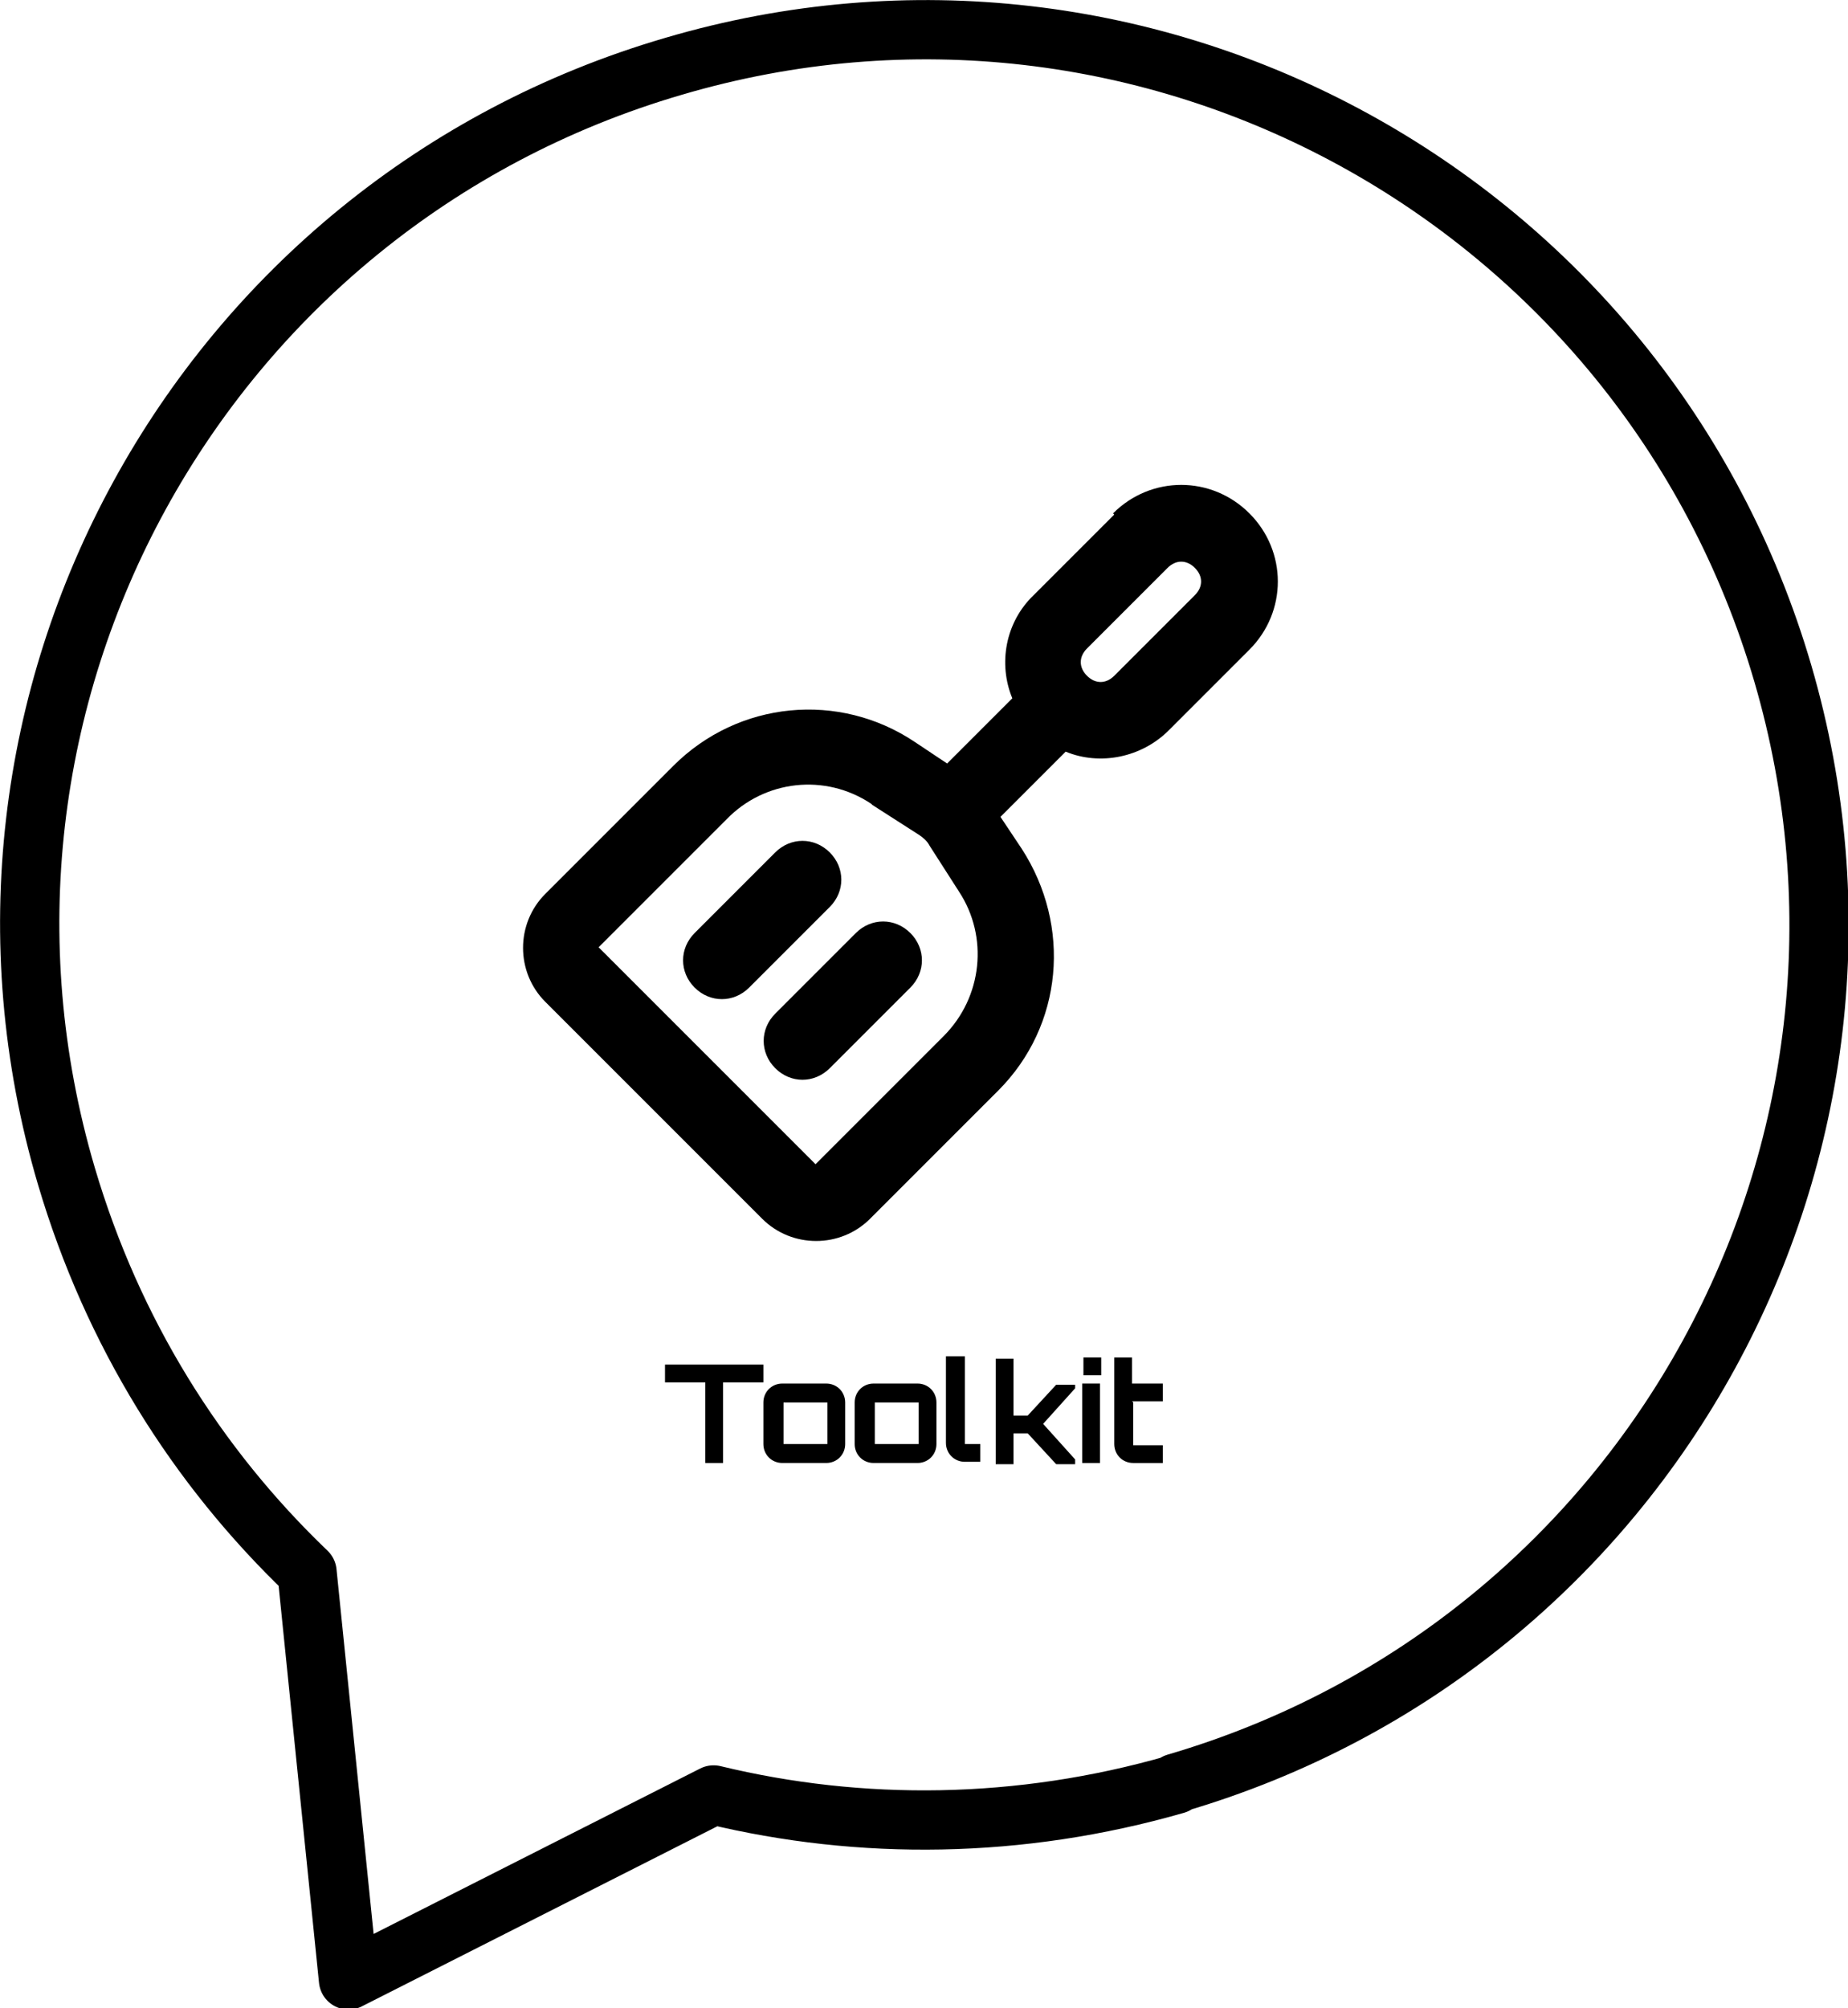 <?xml version="1.0" encoding="UTF-8"?>
<svg id="Layer_1" xmlns="http://www.w3.org/2000/svg" xmlns:xlink="http://www.w3.org/1999/xlink" version="1.1" viewBox="0 0 155.9 169.4">
  <!-- Generator: Adobe Illustrator 29.0.1, SVG Export Plug-In . SVG Version: 2.1.0 Build 192)  -->
  <defs>
    <style>
      .st0, .st1 {
        fill: none;
      }

      .st1 {
        stroke: #000;
        stroke-linecap: round;
        stroke-linejoin: round;
        stroke-width: 5px;
      }

      .st2 {
        fill-rule: evenodd;
      }

      .st3 {
        clip-path: url(#clippath);
      }
    </style>
    <clipPath id="clippath">
      <rect class="st0" x="38.2" y="32.9" width="77.6" height="77.6"/>
    </clipPath>
  </defs>
  <path id="Vector" class="st1" d="M99.2,150.4c40-11.7,62.9-53.6,51.2-93.6C138.7,16.8,96.8-6.2,56.8,5.6,16.8,17.3-6.2,59.2,5.6,99.2c3.9,13.2,11,24.5,20.3,33.4l3.5,34.4,30.8-15.6c12.4,3,25.8,2.9,39-.9h0Z"/>
  <g>
    <g class="st3">
      <g id="Spatula-Line--Streamline-Mingcute">
        <g id="Group">
          <path id="Vector-2" class="st2" d="M93.9,43.3c3.2-3.2,8.3-3.2,11.5,0s3.2,8.3,0,11.5l-6.8,6.8c-2.3,2.3-5.8,3-8.7,1.8l-5.5,5.5,1.8,2.7c4.2,6.5,3.5,14.9-2,20.4l-10.8,10.8c-2.5,2.5-6.6,2.5-9.1,0l-18.3-18.3c-2.5-2.5-2.5-6.6,0-9.1l10.8-10.8c5.5-5.5,14-6.3,20.4-2l2.7,1.8,5.5-5.5c-1.2-2.9-.6-6.4,1.8-8.7l6.8-6.8h0ZM100.8,47.9c-.7-.7-1.6-.7-2.3,0l-6.8,6.8c-.7.7-.7,1.6,0,2.3s1.6.7,2.3,0l6.8-6.8c.7-.7.7-1.6,0-2.3ZM73.5,67.8c-3.9-2.6-9-2-12.2,1.3l-10.8,10.8,18.3,18.3,10.8-10.8c3.3-3.3,3.8-8.4,1.3-12.2l-2.5-3.9c-.2-.4-.6-.7-.9-.9l-3.9-2.5h0ZM70,71.9c1.3,1.3,1.3,3.3,0,4.6l-6.8,6.8c-1.3,1.3-3.3,1.3-4.6,0s-1.3-3.3,0-4.6l6.8-6.8c1.3-1.3,3.3-1.3,4.6,0ZM76.8,78.7c1.3,1.3,1.3,3.3,0,4.6l-6.8,6.8c-1.3,1.3-3.3,1.3-4.6,0s-1.3-3.3,0-4.6l6.8-6.8c1.3-1.3,3.3-1.3,4.6,0Z"/>
        </g>
      </g>
    </g>
    <g>
      <path d="M64.4,115.1v1.5h-3.4v6.8h-1.5v-6.8h-3.4v-1.5h8.3Z"/>
      <path d="M69.7,116.7c.9,0,1.6.7,1.6,1.6v3.5c0,.9-.7,1.6-1.6,1.6h-3.7c-.9,0-1.6-.7-1.6-1.6v-3.5c0-.9.7-1.6,1.6-1.6h3.7ZM66.1,118.3h0v3.5h3.7v-3.5h-3.7Z"/>
      <path d="M77.4,116.7c.9,0,1.6.7,1.6,1.6v3.5c0,.9-.7,1.6-1.6,1.6h-3.7c-.9,0-1.6-.7-1.6-1.6v-3.5c0-.9.7-1.6,1.6-1.6h3.7ZM73.8,118.3h0v3.5h3.7v-3.5h-3.7Z"/>
      <path d="M81.4,114.5v7.3h1.3v1.5h-1.3c-.9,0-1.6-.7-1.6-1.6v-7.3h1.6Z"/>
      <path d="M90.7,116.7v.4l-2.7,3,2.7,3v.4h-1.6l-2.4-2.6h-1.2v2.6h-1.5v-8.9h1.5v4.8h1.2l2.4-2.6h1.6Z"/>
      <path d="M92.9,114.5v1.5h-1.5v-1.5h1.5ZM91.3,116.7h1.5v6.7h-1.5v-6.7Z"/>
      <path d="M95.6,118.3v3.6h2.5v1.5h-2.5c-.9,0-1.6-.7-1.6-1.6v-7.3h1.5v2.2h2.6v1.5h-2.6,0Z"/>
    </g>
  </g>
</svg>